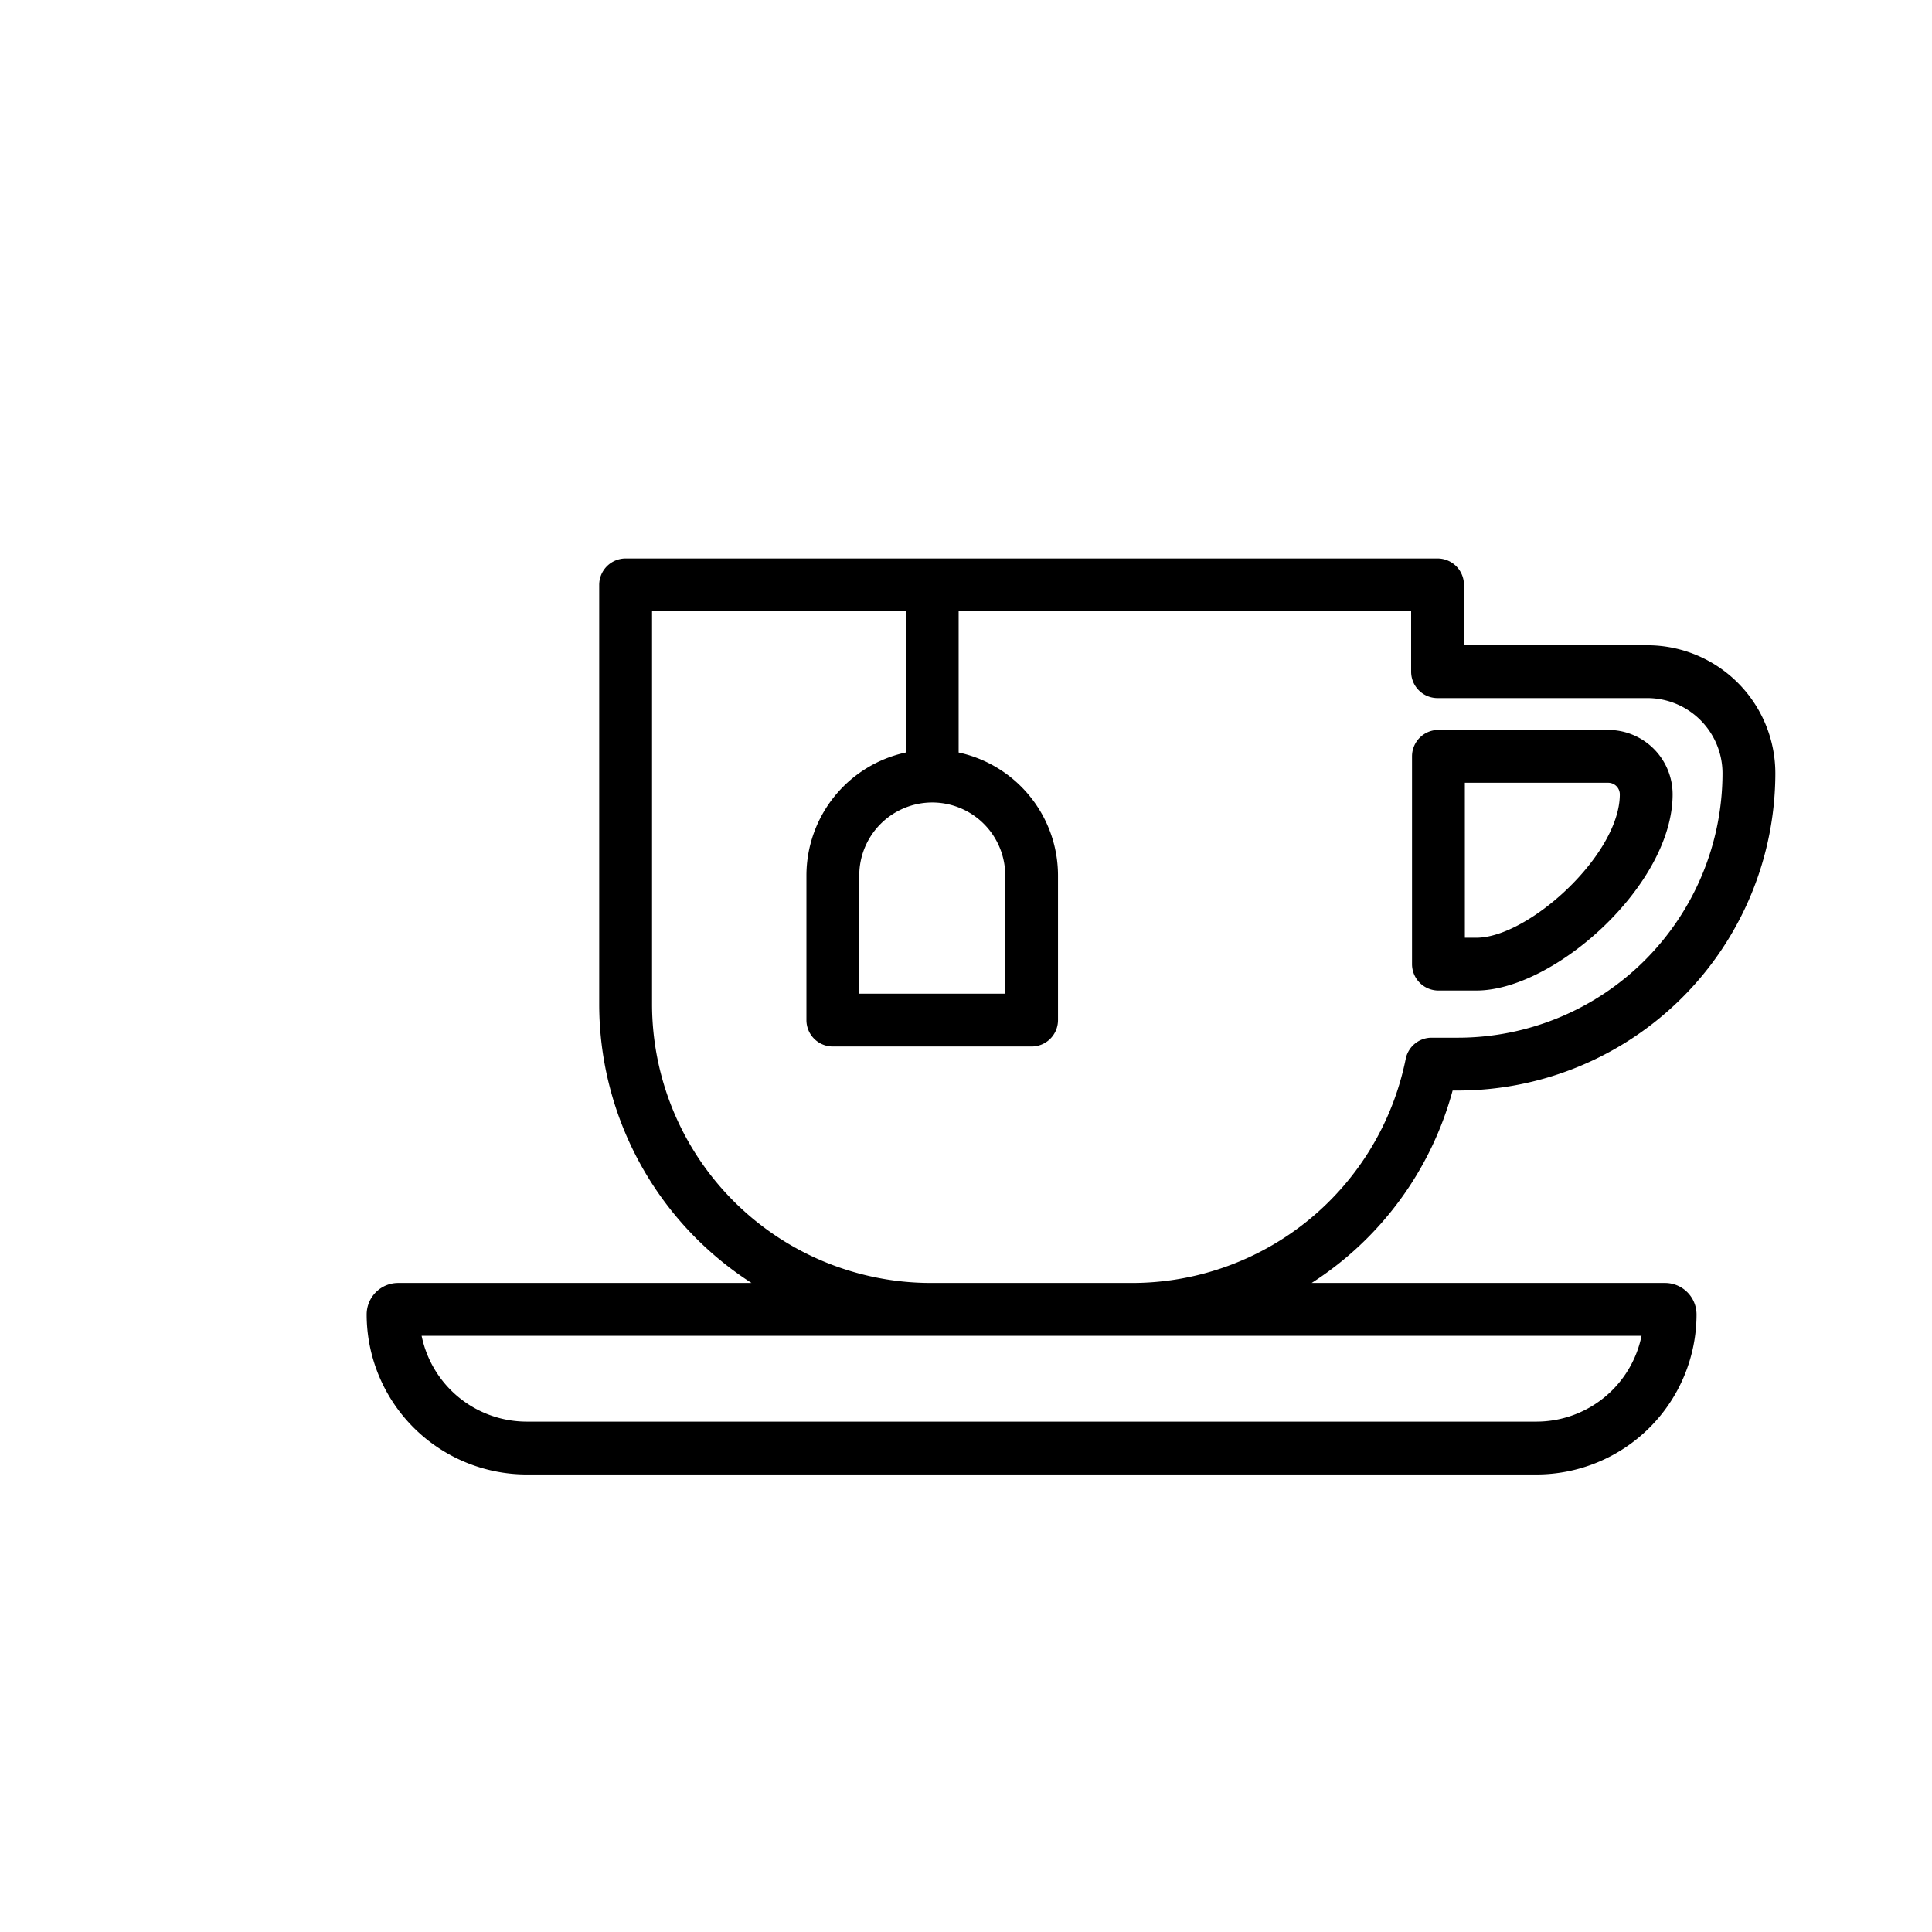 <svg xmlns="http://www.w3.org/2000/svg" width="128" height="128" viewBox="0 0 128 128">
  <title>TEA</title>
  <g>
    <path d="M110.312,85H86.9a21.964,21.964,0,0,0,9.34-12.75h.36a21.045,21.045,0,0,0,21.021-21.021,8.489,8.489,0,0,0-8.479-8.479H96.991v-4A1.751,1.751,0,0,0,95.241,37H41.449a1.751,1.751,0,0,0-1.75,1.75V66.537A21.959,21.959,0,0,0,49.79,85H26.378a2.089,2.089,0,0,0-2.086,2.087,10.611,10.611,0,0,0,10.6,10.6H101.8a10.611,10.611,0,0,0,10.6-10.6A2.089,2.089,0,0,0,110.312,85ZM61.762,53.167A4.838,4.838,0,0,1,66.6,58v7.833H56.928V58A4.839,4.839,0,0,1,61.762,53.167ZM43.2,66.537V40.5H60.012v9.355A8.345,8.345,0,0,0,53.428,58v9.583a1.75,1.75,0,0,0,1.75,1.75H68.345a1.749,1.749,0,0,0,1.75-1.75V58a8.344,8.344,0,0,0-6.583-8.145V40.5H93.491v4a1.75,1.75,0,0,0,1.75,1.75h13.9a4.985,4.985,0,0,1,4.979,4.979A17.541,17.541,0,0,1,96.6,68.75H94.847a1.749,1.749,0,0,0-1.716,1.409A18.5,18.5,0,0,1,75.028,85H61.662A18.483,18.483,0,0,1,43.2,66.537Zm58.6,27.649H34.891A7.111,7.111,0,0,1,27.933,88.5h80.824A7.111,7.111,0,0,1,101.8,94.186Z"/>
    <path d="M95.3,65.625h2.516c5.133,0,13-6.972,13-13a4.272,4.272,0,0,0-4.267-4.266H95.3a1.751,1.751,0,0,0-1.75,1.75V63.875A1.751,1.751,0,0,0,95.3,65.625Zm1.75-13.765h9.5a.768.768,0,0,1,.767.766c0,4.008-6.06,9.5-9.5,9.5h-.766Z"/>
  </g>
</svg>

